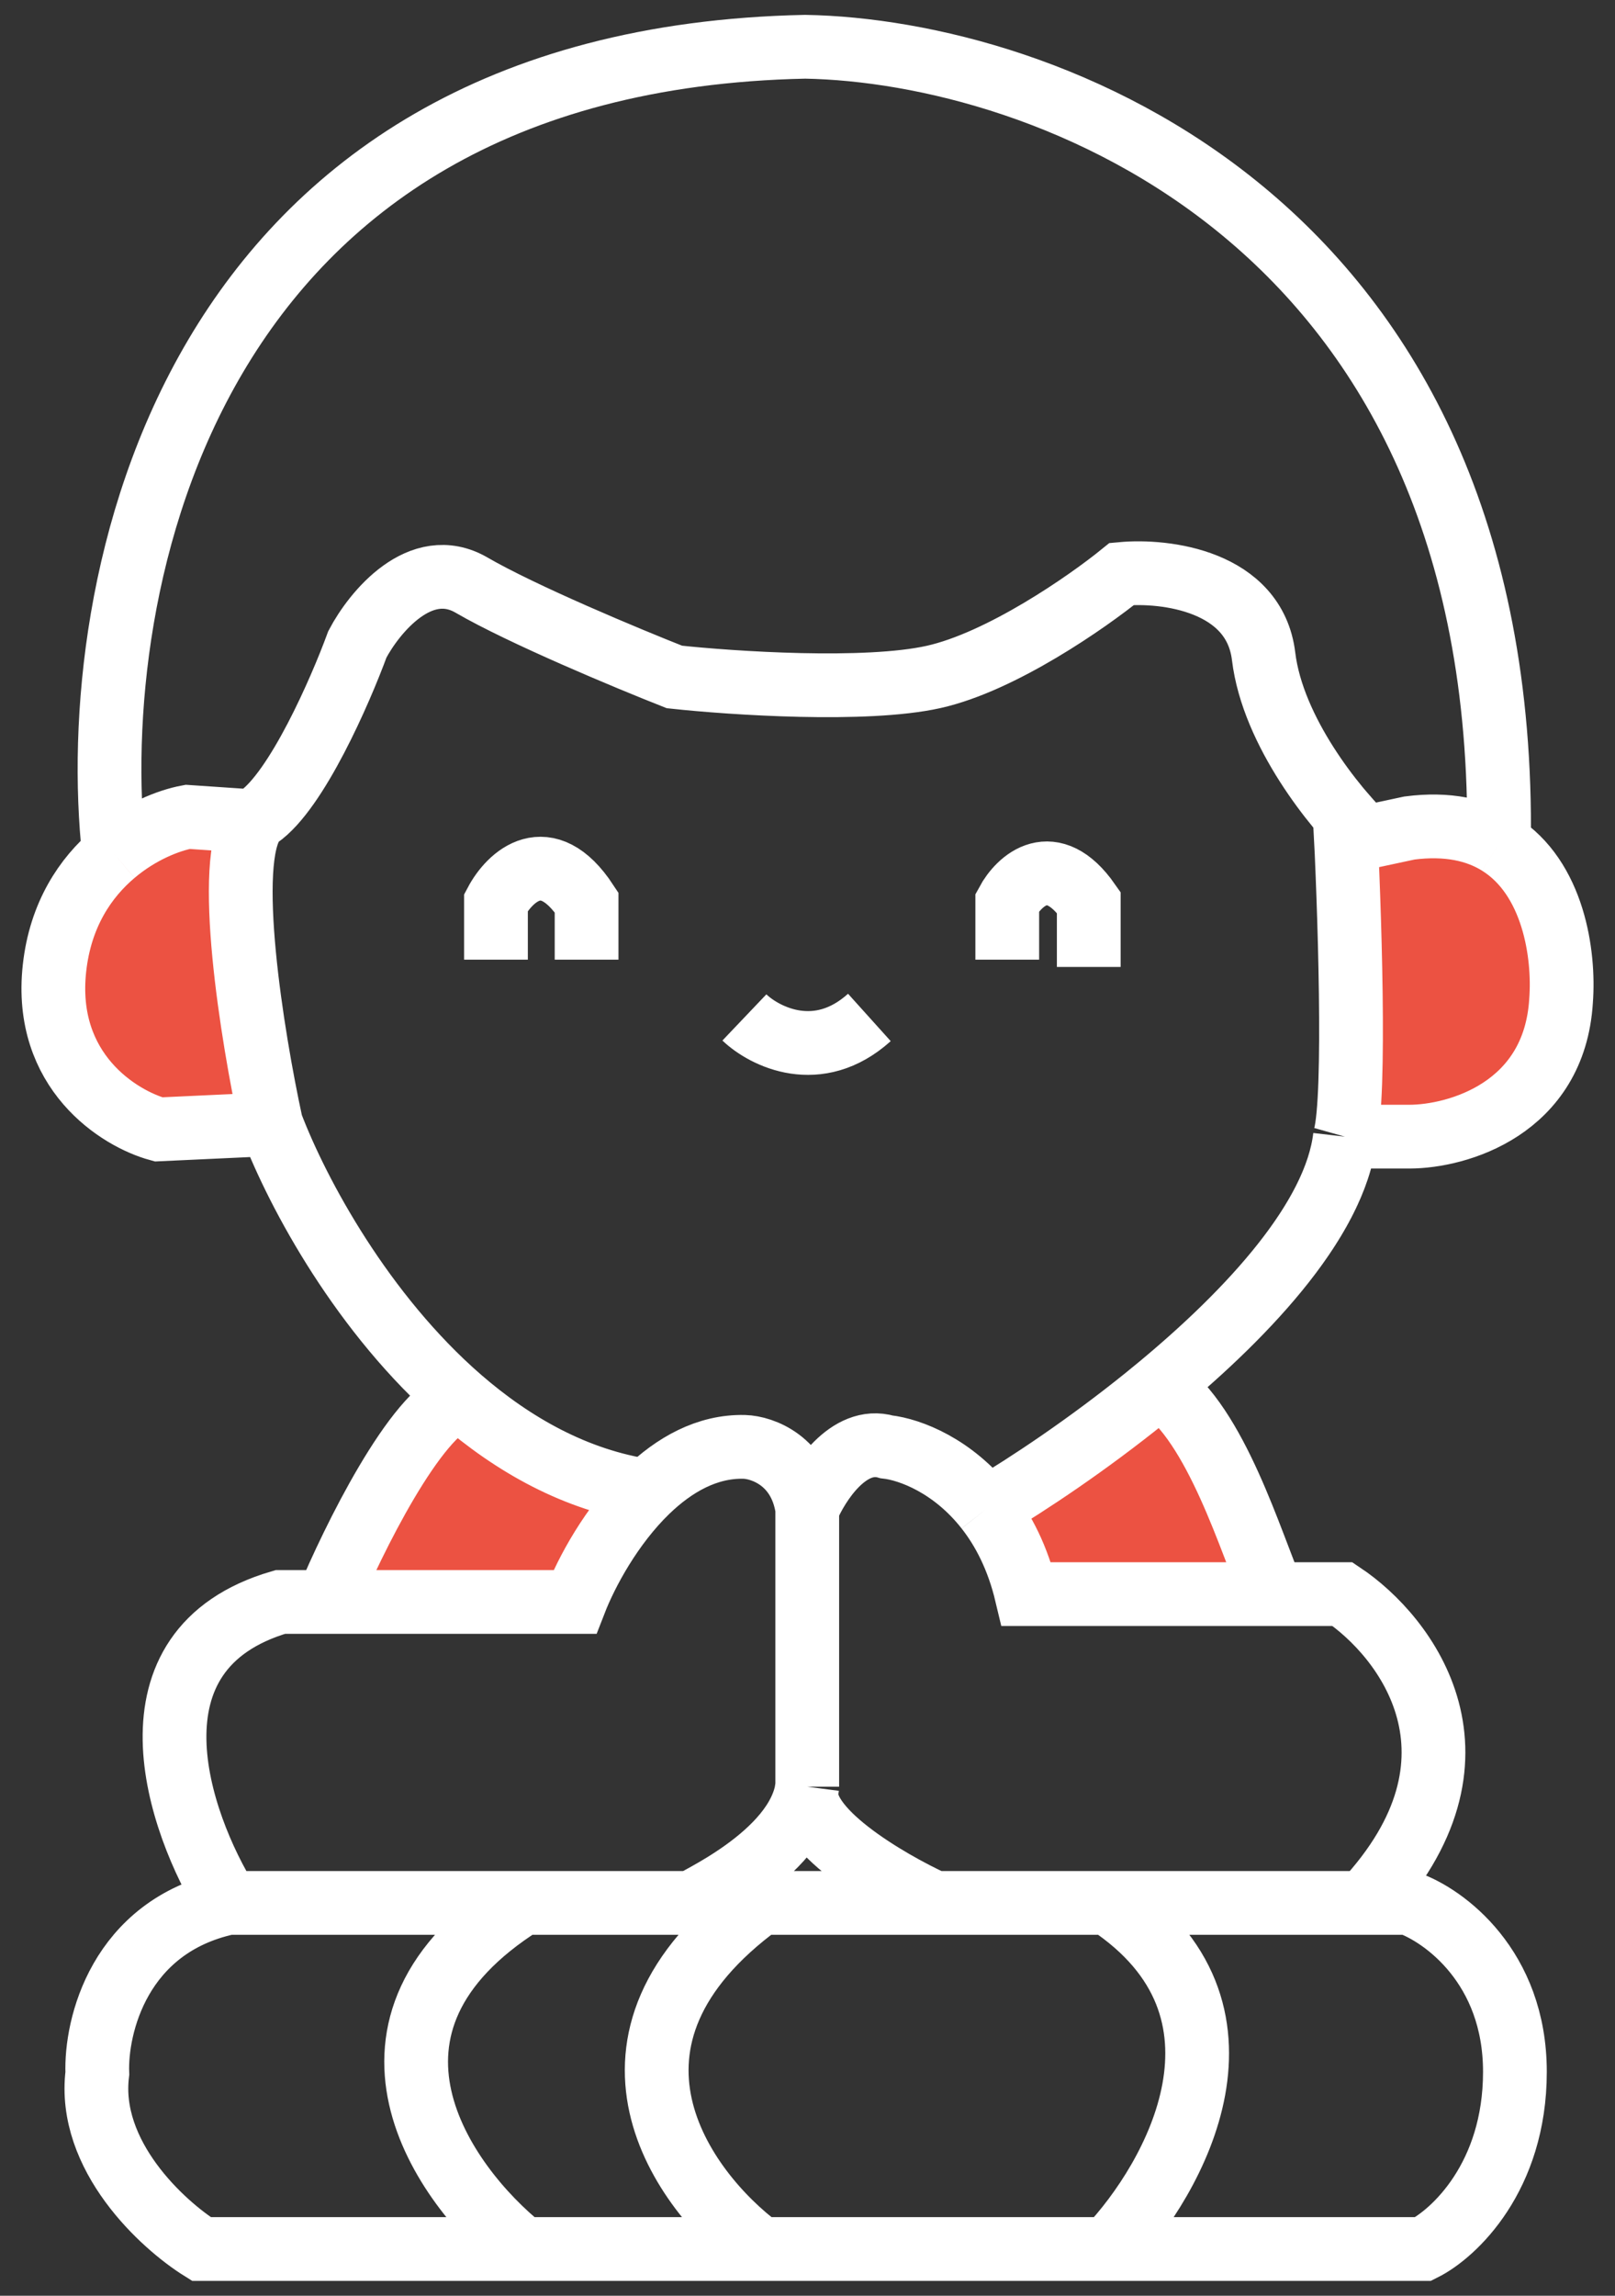 <svg width="38" height="54" viewBox="0 0 38 54" fill="none" xmlns="http://www.w3.org/2000/svg">
<rect x="0" y="0" width="38" height="54" fill="#333333" stroke="none"/>
<path d="M13.525 37.681C13.798 36.977 14.391 35.878 15.227 35.07C13.553 34.821 12.076 33.986 10.824 32.899C9.778 33.231 8.304 36.225 7.698 37.681H13.525Z" fill="#EC5242"/>
<path d="M24.152 37.496H29.953C29.44 36.314 28.614 33.494 27.287 32.605C27.175 32.698 27.063 32.789 26.951 32.88C25.593 33.975 24.211 34.898 23.215 35.488C23.61 35.99 23.95 36.648 24.152 37.496Z" fill="#EC5242"/>
<path d="M3.731 26.565L6.381 26.442C5.934 24.386 5.263 20.227 5.978 19.32L4.415 19.214C3.968 19.297 3.293 19.56 2.681 20.078C2.013 20.642 1.421 21.508 1.282 22.774C1.015 25.203 2.804 26.313 3.731 26.565Z" fill="#EC5242"/>
<path d="M31.642 19.181C31.751 21.214 31.907 25.808 31.646 26.736H33.165C34.289 26.733 36.578 26.087 36.731 23.535C36.813 22.451 36.556 20.646 35.27 19.844C34.751 19.52 34.064 19.36 33.165 19.476L32.129 19.698C31.991 19.566 31.823 19.39 31.642 19.181Z" fill="#EC5242"/>
<path d="M5.368 44.76C2.804 45.315 2.248 47.664 2.29 48.769C2.051 50.704 3.822 52.329 4.738 52.9H12.306M5.368 44.76H11.369H12.306M5.368 44.76C4.186 42.865 2.778 38.796 6.596 37.681H7.698M26.072 52.9H33.489C34.208 52.541 35.645 51.206 35.645 48.733C35.645 46.261 33.976 45.054 33.142 44.76H32.094M26.072 52.9H21.585H18.273H17.896M26.072 52.9C27.654 51.233 29.869 47.272 26.072 44.76M26.072 44.76H21.984M26.072 44.76H32.094M12.306 52.9C10.409 51.383 7.752 47.63 12.306 44.76M12.306 52.9H17.896M12.306 44.76H12.525H16.289M17.896 52.9C16.051 51.533 13.469 47.991 17.896 44.76M17.896 44.76H16.289M17.896 44.76H21.984M18.994 35.488C18.823 34.356 17.937 34.046 17.515 34.033C16.635 34.011 15.862 34.457 15.227 35.07M18.994 35.488V42.026M18.994 35.488C19.244 34.893 19.966 33.77 20.863 34.033C21.425 34.096 22.428 34.484 23.215 35.488M18.994 42.026C18.78 43.665 16.153 44.76 16.289 44.76M18.994 42.026C18.73 42.993 20.877 44.252 21.984 44.76M32.094 44.76C35.281 41.348 33.084 38.496 31.588 37.496H29.953M29.953 37.496H24.152C23.95 36.648 23.61 35.99 23.215 35.488M29.953 37.496C29.44 36.314 28.614 33.494 27.287 32.605M27.287 32.605C27.175 32.698 27.063 32.789 26.951 32.88M27.287 32.605C29.428 30.828 31.424 28.655 31.646 26.736M23.215 35.488C24.211 34.898 25.593 33.975 26.951 32.88M31.646 26.736C31.907 25.808 31.751 21.214 31.642 19.181C31.823 19.39 31.991 19.566 32.129 19.698M31.646 26.736H33.165C34.289 26.733 36.578 26.087 36.731 23.535C36.813 22.451 36.556 20.646 35.27 19.844M31.646 26.736C31.413 28.755 29.215 31.055 26.951 32.88M32.129 19.698L33.165 19.476C34.064 19.36 34.751 19.52 35.27 19.844M32.129 19.698C31.42 19.018 29.947 17.215 29.732 15.438C29.517 13.661 27.418 13.405 26.396 13.5C25.584 14.159 23.562 15.567 21.966 15.923C20.371 16.278 17.236 16.071 15.868 15.923C14.775 15.492 12.29 14.457 11.094 13.762C9.897 13.068 8.806 14.402 8.409 15.155C8.007 16.252 6.979 18.6 6.089 19.214C6.049 19.241 6.012 19.277 5.978 19.32M6.381 26.442L3.731 26.565C2.804 26.313 1.015 25.203 1.282 22.774C1.421 21.508 2.013 20.642 2.681 20.078M6.381 26.442C5.934 24.386 5.263 20.227 5.978 19.32M6.381 26.442C7.015 28.108 8.549 30.922 10.824 32.899M5.978 19.32L4.415 19.214C3.968 19.297 3.293 19.56 2.681 20.078M15.227 35.07C14.391 35.878 13.798 36.977 13.525 37.681H7.698M15.227 35.07C13.553 34.821 12.076 33.986 10.824 32.899M7.698 37.681C8.304 36.225 9.778 33.231 10.824 32.899M2.681 20.078C2.005 13.878 4.312 1.403 18.945 1.1C24.467 1.195 35.463 5.076 35.27 19.844M11.67 22.573V21.226C11.987 20.627 12.857 19.789 13.802 21.226V22.573M17.515 23.932C17.992 24.386 19.248 25.02 20.456 23.932M23.7 22.573V21.226C23.978 20.71 24.751 19.988 25.618 21.226V22.744" stroke="white" stroke-width="1.5"/>
</svg>
